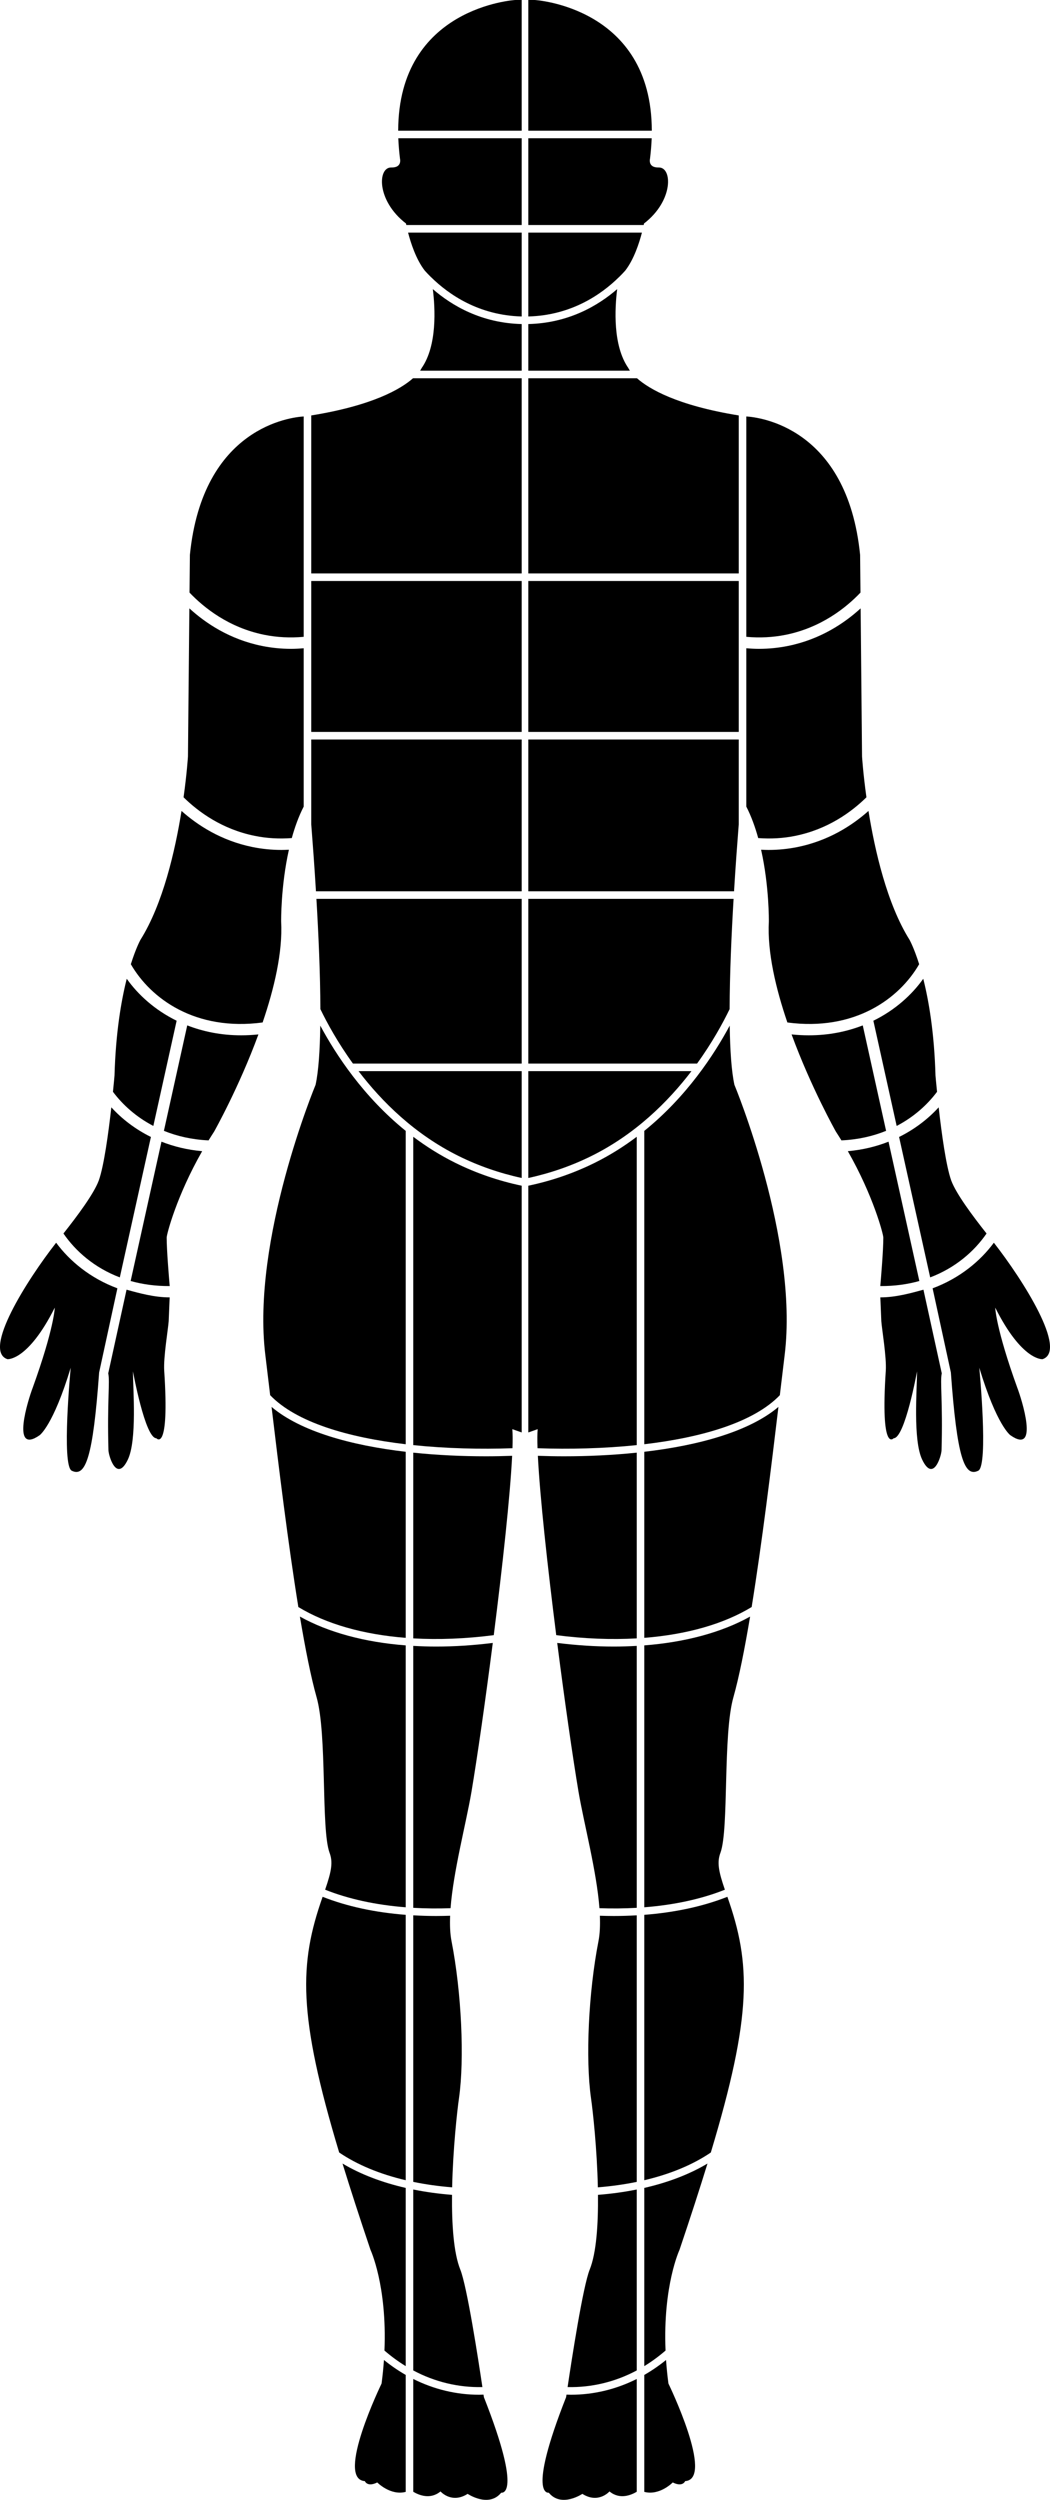 <svg class="show" id="front" data-name="Layer 2" xmlns="http://www.w3.org/2000/svg" viewBox="0 0 277.19 659.56">
      <defs>
        <style>
          .cls-1 {
            stroke-width: 0px;
          }
        </style>
      </defs>
      <g id="Capa_1" data-name="Capa 1">
        <g>
          <path id="head_br" class="cls-1" d="M139.47,61.37v22.13c11.32-.3,19.25-5.77,23.95-10.4h0s.04-.04.06-.05c.57-.56,1.09-1.11,1.56-1.63,2.32-2.97,3.72-7.35,4.42-10.05h-29.99Z"/>
          <path id="neck_r" class="cls-1" d="M139.47,85.5v12.3h26.82c-.3-.43-.41-.69-.41-.69-4.13-5.93-3.58-15.79-2.95-20.83-5.1,4.42-12.88,8.96-23.46,9.22Z"/>
          <rect id="chest_br" class="cls-1" x="139.47" y="153.29" width="55.55" height="39.82"/>
          <path id="chest_tr" class="cls-1" d="M139.47,99.8v51.49h55.55v-41.68c-16.31-2.64-23.68-7-26.86-9.81h-28.69Z"/>
          <path id="r_thigh_tr" class="cls-1" d="M170.09,298.37v82.68c15.16-1.78,28.88-5.76,35.78-12.94.46-3.9.89-7.48,1.27-10.57,3.75-30.47-13.26-71.32-13.26-71.32-.78-3.57-1.15-9.12-1.24-15.62-4.09,7.62-11.36,18.73-22.55,27.77Z"/>
          <path id="r_arm_t" class="cls-1" d="M197.02,109.88v58.14c3.52.32,7.03.15,10.43-.54,9.3-1.89,15.84-7.07,19.71-11.13l-.1-9.95c-3.39-33.79-26.83-36.33-30.04-36.52Z"/>
          <path id="stomach_tr" class="cls-1" d="M139.47,195.11v40.05h54.31c.42-6.94.89-13.16,1.24-17.63v-22.42h-55.55Z"/>
          <path id="r_forearm_r" class="cls-1" d="M230.56,269.31l6.15,27.76c4.51-2.35,8.07-5.55,10.66-9.01-.27-2.59-.41-4.3-.41-4.3-.32-11.3-1.76-19.7-3.23-25.52-2.98,4.2-7.41,8.25-13.17,11.07Z"/>
          <path id="r_ankle_l" class="cls-1" d="M149.84,629.81c6.34.14,12.56-1.36,18.25-4.39v-47.74c-3.25.66-6.67,1.13-10.23,1.41.08,7.78-.42,15.35-2.19,19.73-1.79,4.49-4.77,23.85-5.83,30.99Z"/>
          <path id="r_ankle_r" class="cls-1" d="M170.09,577.26v47.02c1.94-1.19,3.82-2.56,5.61-4.11-.72-17.15,3.68-26.56,3.68-26.56,2.86-8.47,5.3-16,7.39-22.78-4.74,2.83-10.37,4.98-16.68,6.43Z"/>
          <path id="r_wrist_l" class="cls-1" d="M233.19,326.52c0,3.3-.59,10.36-.8,12.8,3.75.02,7.19-.46,10.31-1.34l-8.14-36.76c-3.23,1.28-6.81,2.16-10.74,2.51,6.74,11.79,9.37,21.93,9.37,22.79Z"/>
          <path id="r_arm_m" class="cls-1" d="M197.02,171.03v41.79c1.32,2.56,2.34,5.41,3.14,8.3,3.31.24,6.6.07,9.8-.59,8.59-1.74,14.82-6.29,18.77-10.17-.89-6.39-1.16-10.78-1.16-10.78l-.37-39.07c-4.28,3.91-10.63,8.18-19.16,9.91-2.52.51-5.1.77-7.69.77-1.11,0-2.22-.06-3.33-.16Z"/>
          <path id="r_thigh_tl" class="cls-1" d="M139.47,377.94l2.47-.87c-.1,1.19-.11,2.9-.04,5.03,8.46.3,17.51.08,26.19-.82v-81.35c-3.36,2.53-7.05,4.87-11.09,6.87-5.51,2.73-11.41,4.76-17.53,6.04v65.1Z"/>
          <path id="stomach_mr" class="cls-1" d="M139.47,237.16v43.45h44.55c4.01-5.55,6.83-10.72,8.59-14.36.03-9.19.49-19.69,1.05-29.09h-54.19Z"/>
          <path id="r_thigh_br" class="cls-1" d="M170.09,383.04v49.09c11.2-.88,20.95-3.64,28.34-8.13,2.71-16.76,5.19-37.04,7.07-52.8-7.68,6.48-20.96,10.15-35.41,11.84Z"/>
          <path id="r_arm_b" class="cls-1" d="M202.97,243.13c-.44,8.06,1.83,17.68,4.89,26.64,17.73,2.36,29.53-6.26,34.79-15.37-1.38-4.38-2.54-6.44-2.54-6.44-5.93-9.45-9.15-23.48-10.84-34-4.27,3.8-10.48,7.84-18.72,9.52-2.52.51-5.1.77-7.69.77-.65,0-1.29-.03-1.94-.06,2.17,9.68,2.05,18.94,2.05,18.94Z"/>
          <path id="r_lower_r" class="cls-1" d="M170.09,505.21v70.02c6.8-1.6,12.75-4.05,17.56-7.31,10.94-36.34,10.6-49.83,4.37-67.47-6.36,2.52-13.78,4.13-21.93,4.76Z"/>
          <path id="r_hand_l" class="cls-1" d="M232.66,348.58c.15,2.14,1.41,9.5,1.18,13.08-1.45,21.94,2.07,17.81,2.07,17.81,2.98,0,6.18-17.65,6.18-17.65,0,4.57-1.12,18.18,1.37,23.32,2.95,6.13,5.06-1.05,5.1-2.49.36-12.84-.43-18.22.06-20.3h0l-4.84-22.08c-3.3.92-7.36,2.03-11.29,2.03h-.09l.26,6.28Z"/>
          <path id="r_hand_r" class="cls-1" d="M251.02,362.11h0c1.63,22.59,3.6,27.7,7.22,25.93,2.77-1.3.28-27.19.28-27.19,4.65,15.37,8.22,17.83,8.22,17.83,7.71,5.37,2.95-9.58,1.83-12.5-5.7-15.77-5.84-21.18-5.84-21.18,7.09,14.13,12.49,13.61,12.49,13.61,6.67-2.2-5.09-20.81-12.85-30.73-3.55,4.81-9,9.37-16.17,12.03l4.82,22.2Z"/>
          <path id="r_foot_r" class="cls-1" d="M170.09,626.6v30.86c4.04,1.06,7.51-2.49,7.51-2.49,2.65,1.32,3.27-.35,3.27-.35,7.85-.51-4.41-25.74-4.41-25.74-.29-2.16-.49-4.24-.63-6.22-1.84,1.49-3.76,2.81-5.74,3.94Z"/>
          <path id="r_foot_l" class="cls-1" d="M144.87,657.67c3.31,4.07,8.87.31,8.87.31,4.25,2.71,7.16-.64,7.16-.64,2.75,2.29,5.84.9,7.19.09v-29.76c-5.47,2.74-11.37,4.16-17.39,4.16-.38,0-.77-.02-1.15-.03-.06.42-.1.66-.1.66-10.46,26.51-4.58,25.21-4.58,25.21Z"/>
          <path id="head_tr" class="cls-1" d="M139.47,0v34.48h32.6c-.04-32.7-30.91-34.48-30.91-34.48h-1.69Z"/>
          <path id="stomach_br" class="cls-1" d="M139.47,282.61v28.19c5.81-1.26,11.41-3.2,16.64-5.79,11.6-5.74,20.27-14.33,26.43-22.4h-43.07Z"/>
          <path id="r_lower_l" class="cls-1" d="M156.01,553.51c.49,3.36,1.6,13.44,1.82,23.6,3.58-.29,7.01-.77,10.26-1.44v-70.33c-1.97.11-3.97.18-6.02.18-1.22,0-2.46-.03-3.71-.07.1,2.5.01,4.78-.37,6.71-2.65,13.56-3.43,31.07-1.98,41.35Z"/>
          <path id="r_wrist_r" class="cls-1" d="M237.35,299.98l8.21,37.05c6.67-2.53,11.66-6.89,14.88-11.58-3.72-4.71-8-10.44-9.32-13.97-1.38-3.84-2.57-12.65-3.32-19.32-2.73,2.99-6.23,5.73-10.45,7.82Z"/>
          <path id="r_thigh_bl" class="cls-1" d="M141.99,384.1c.52,10.6,2.55,29.16,4.85,47.32,7.44.96,14.59,1.23,21.25.85v-49c-6.34.66-12.86.96-19.2.96-2.33,0-4.64-.05-6.9-.13Z"/>
          <path id="head_mr" class="cls-1" d="M139.47,36.48v22.89h30.46c.05-.25.07-.39.07-.39,7.86-6.04,7.52-14.89,3.89-14.79-2.95.08-2.29-2.35-2.29-2.35.23-1.87.37-3.65.44-5.36h-32.57Z"/>
          <path id="r_forearm_l" class="cls-1" d="M208.97,272.92c5.14,14.02,11.69,25.64,11.69,25.64.51.78.99,1.55,1.47,2.32,4.39-.2,8.33-1.11,11.79-2.52l-6.16-27.82c-4.17,1.62-8.92,2.62-14.25,2.62-1.47,0-2.99-.08-4.54-.24Z"/>
          <path id="r_knee_l" class="cls-1" d="M147.1,433.47c1.96,15.33,4.09,30.14,5.64,39.37,1.45,8.44,4.76,20.84,5.51,30.62,3.38.12,6.66.08,9.84-.1v-69.11c-1.97.11-3.97.18-6.02.18-4.81,0-9.82-.32-14.97-.96Z"/>
          <path id="r_knee_r" class="cls-1" d="M170.09,434.12v69.1c7.93-.62,15.12-2.19,21.27-4.64-1.73-5.01-2.09-7.31-1.16-9.77,2.27-6.23.59-31.18,3.43-41.07,1.48-5.25,2.96-12.7,4.39-21.22-7.5,4.17-17.06,6.76-27.93,7.6Z"/>
          <path id="head_bl" class="cls-1" d="M137.72,61.37v22.13c-11.32-.3-19.25-5.77-23.95-10.4h0s-.04-.04-.06-.05c-.57-.56-1.09-1.11-1.56-1.63-2.32-2.97-3.72-7.35-4.42-10.05h29.99Z"/>
          <path id="neck_l" class="cls-1" d="M137.72,85.5v12.3h-26.82c.3-.43.41-.69.41-.69,4.13-5.93,3.58-15.79,2.95-20.83,5.1,4.42,12.88,8.96,23.46,9.22Z"/>
          <rect id="chest_bl" class="cls-1" x="82.17" y="153.29" width="55.55" height="39.82"/>
          <path id="chest_tl" class="cls-1" d="M137.72,99.8v51.49h-55.55v-41.68c16.31-2.64,23.68-7,26.86-9.81h28.69Z"/>
          <path id="l_thigh_tl" class="cls-1" d="M107.1,298.37v82.68c-15.16-1.78-28.88-5.76-35.78-12.94-.46-3.9-.89-7.48-1.27-10.57-3.75-30.47,13.26-71.32,13.26-71.32.78-3.57,1.15-9.12,1.24-15.62,4.09,7.62,11.36,18.73,22.55,27.77Z"/>
          <path id="l_arm_t" class="cls-1" d="M80.17,109.88v58.14c-3.52.32-7.03.15-10.43-.54-9.3-1.89-15.84-7.07-19.71-11.13l.1-9.95c3.39-33.79,26.83-36.33,30.04-36.52Z"/>
          <path id="stomach_tl" class="cls-1" d="M137.72,195.11v40.05h-54.31c-.42-6.94-.89-13.16-1.24-17.63v-22.42h55.55Z"/>
          <path id="l_forearm_l" class="cls-1" d="M46.63,269.31l-6.15,27.76c-4.51-2.35-8.07-5.55-10.66-9.01.27-2.59.41-4.3.41-4.3.32-11.3,1.76-19.7,3.23-25.52,2.98,4.2,7.41,8.25,13.17,11.07Z"/>
          <path id="l_ankle_r" class="cls-1" d="M127.35,629.81c-6.34.14-12.56-1.36-18.25-4.39v-47.74c3.25.66,6.67,1.13,10.23,1.41-.08,7.78.42,15.35,2.19,19.73,1.79,4.49,4.77,23.85,5.83,30.99Z"/>
          <path id="l_ankle_l" class="cls-1" d="M107.1,577.26v47.02c-1.94-1.19-3.82-2.56-5.61-4.11.72-17.15-3.68-26.56-3.68-26.56-2.86-8.47-5.3-16-7.39-22.78,4.74,2.83,10.37,4.98,16.68,6.43Z"/>
          <path id="l_wrist_r" class="cls-1" d="M44,326.52c0,3.3.59,10.36.8,12.8-3.75.02-7.19-.46-10.31-1.34l8.14-36.76c3.23,1.28,6.81,2.16,10.74,2.51-6.74,11.79-9.37,21.93-9.37,22.79Z"/>
          <path id="l_arm_m" class="cls-1" d="M80.17,171.03v41.79c-1.32,2.56-2.34,5.41-3.14,8.3-3.31.24-6.6.07-9.8-.59-8.59-1.74-14.82-6.29-18.77-10.17.89-6.39,1.16-10.78,1.16-10.78l.37-39.07c4.28,3.91,10.63,8.18,19.16,9.91,2.52.51,5.1.77,7.69.77,1.11,0,2.22-.06,3.33-.16Z"/>
          <path id="l_thigh_tr" class="cls-1" d="M137.72,377.94l-2.47-.87c.1,1.19.11,2.9.04,5.03-8.46.3-17.51.08-26.19-.82v-81.35c3.36,2.53,7.05,4.87,11.09,6.87,5.51,2.73,11.41,4.76,17.53,6.04v65.1Z"/>
          <path id="stomach_ml" class="cls-1" d="M137.72,237.16v43.45h-44.55c-4.01-5.55-6.83-10.72-8.59-14.36-.03-9.19-.49-19.69-1.05-29.09h54.19Z"/>
          <path id="l_thigh_bl" class="cls-1" d="M107.1,383.04v49.09c-11.2-.88-20.95-3.64-28.34-8.13-2.71-16.76-5.19-37.04-7.07-52.8,7.68,6.48,20.96,10.15,35.41,11.84Z"/>
          <path id="l_forearm_b" class="cls-1" d="M74.22,243.13c.44,8.06-1.83,17.68-4.89,26.64-17.73,2.36-29.53-6.26-34.79-15.37,1.38-4.38,2.54-6.44,2.54-6.44,5.93-9.45,9.15-23.48,10.84-34,4.27,3.8,10.48,7.84,18.72,9.52,2.52.51,5.1.77,7.69.77.65,0,1.29-.03,1.94-.06-2.17,9.68-2.05,18.94-2.05,18.94Z"/>
          <path id="l_lower_l" class="cls-1" d="M107.1,505.21v70.02c-6.8-1.6-12.75-4.05-17.56-7.31-10.94-36.34-10.6-49.83-4.37-67.47,6.36,2.52,13.78,4.13,21.93,4.76Z"/>
          <path id="l_hand_r" class="cls-1" d="M44.53,348.58c-.15,2.14-1.41,9.5-1.18,13.08,1.45,21.94-2.07,17.81-2.07,17.81-2.98,0-6.18-17.65-6.18-17.65,0,4.57,1.12,18.18-1.37,23.32-2.95,6.13-5.06-1.05-5.1-2.49-.36-12.84.43-18.22-.06-20.3h0l4.84-22.08c3.3.92,7.36,2.03,11.29,2.03h.09l-.26,6.28Z"/>
          <path id="l_hand_l" class="cls-1" d="M26.17,362.11h0c-1.63,22.59-3.6,27.7-7.22,25.93-2.77-1.3-.28-27.19-.28-27.19-4.65,15.37-8.22,17.83-8.22,17.83-7.71,5.37-2.95-9.58-1.83-12.5,5.7-15.77,5.84-21.18,5.84-21.18-7.09,14.13-12.49,13.61-12.49,13.61-6.67-2.2,5.09-20.81,12.85-30.73,3.55,4.81,9,9.37,16.17,12.03l-4.82,22.2Z"/>
          <path id="l_foot_l" class="cls-1" d="M107.1,626.6v30.86c-4.04,1.06-7.51-2.49-7.51-2.49-2.65,1.32-3.27-.35-3.27-.35-7.85-.51,4.41-25.74,4.41-25.74.29-2.16.49-4.24.63-6.22,1.84,1.49,3.76,2.81,5.74,3.94Z"/>
          <path id="l_foot_r" class="cls-1" d="M132.32,657.67c-3.31,4.07-8.87.31-8.87.31-4.25,2.71-7.16-.64-7.16-.64-2.75,2.29-5.84.9-7.19.09v-29.76c5.47,2.74,11.37,4.16,17.39,4.16.38,0,.77-.02,1.15-.03.06.42.1.66.1.66,10.46,26.51,4.58,25.21,4.58,25.21Z"/>
          <path id="head_tl" class="cls-1" d="M137.72,0v34.48h-32.6c.04-32.7,30.91-34.48,30.91-34.48h1.69Z"/>
          <path id="stomach_bl" class="cls-1" d="M137.72,282.61v28.19c-5.81-1.26-11.41-3.2-16.64-5.79-11.6-5.74-20.27-14.33-26.43-22.4h43.07Z"/>
          <path id="l_lower_r" class="cls-1" d="M121.18,553.51c-.49,3.36-1.6,13.44-1.82,23.6-3.58-.29-7.01-.77-10.26-1.44v-70.33c1.97.11,3.97.18,6.02.18,1.22,0,2.46-.03,3.71-.07-.1,2.5-.01,4.78.37,6.71,2.65,13.56,3.43,31.07,1.98,41.35Z"/>
          <path id="l_wrist_l" class="cls-1" d="M39.84,299.98l-8.21,37.05c-6.67-2.53-11.66-6.89-14.88-11.58,3.72-4.71,8-10.44,9.32-13.97,1.38-3.84,2.57-12.65,3.32-19.32,2.73,2.99,6.23,5.73,10.45,7.82Z"/>
          <path id="l_thigh_br" class="cls-1" d="M135.2,384.1c-.52,10.6-2.55,29.16-4.85,47.32-7.44.96-14.59,1.23-21.25.85v-49c6.34.66,12.86.96,19.2.96,2.33,0,4.64-.05,6.9-.13Z"/>
          <path id="head_ml" class="cls-1" d="M137.72,36.48v22.89h-30.46c-.05-.25-.07-.39-.07-.39-7.86-6.04-7.52-14.89-3.89-14.79,2.95.08,2.29-2.35,2.29-2.35-.23-1.87-.37-3.65-.44-5.36h32.57Z"/>
          <path id="l_forearm_r" class="cls-1" d="M68.22,272.92c-5.14,14.02-11.69,25.64-11.69,25.64-.51.78-.99,1.55-1.47,2.32-4.39-.2-8.33-1.11-11.79-2.52l6.16-27.82c4.17,1.62,8.92,2.62,14.25,2.62,1.47,0,2.99-.08,4.54-.24Z"/>
          <path id="l_knee_r" class="cls-1" d="M130.09,433.47c-1.96,15.33-4.09,30.14-5.64,39.37-1.45,8.44-4.76,20.84-5.51,30.62-3.38.12-6.66.08-9.84-.1v-69.11c1.97.11,3.97.18,6.02.18,4.81,0,9.82-.32,14.97-.96Z"/>
          <path id="l_knee_l" class="cls-1" d="M107.1,434.12v69.1c-7.93-.62-15.12-2.19-21.27-4.64,1.73-5.01,2.09-7.31,1.16-9.77-2.27-6.23-.59-31.18-3.43-41.07-1.48-5.25-2.96-12.7-4.39-21.22,7.5,4.17,17.06,6.76,27.93,7.6Z"/>
        </g>
      </g>
    </svg>